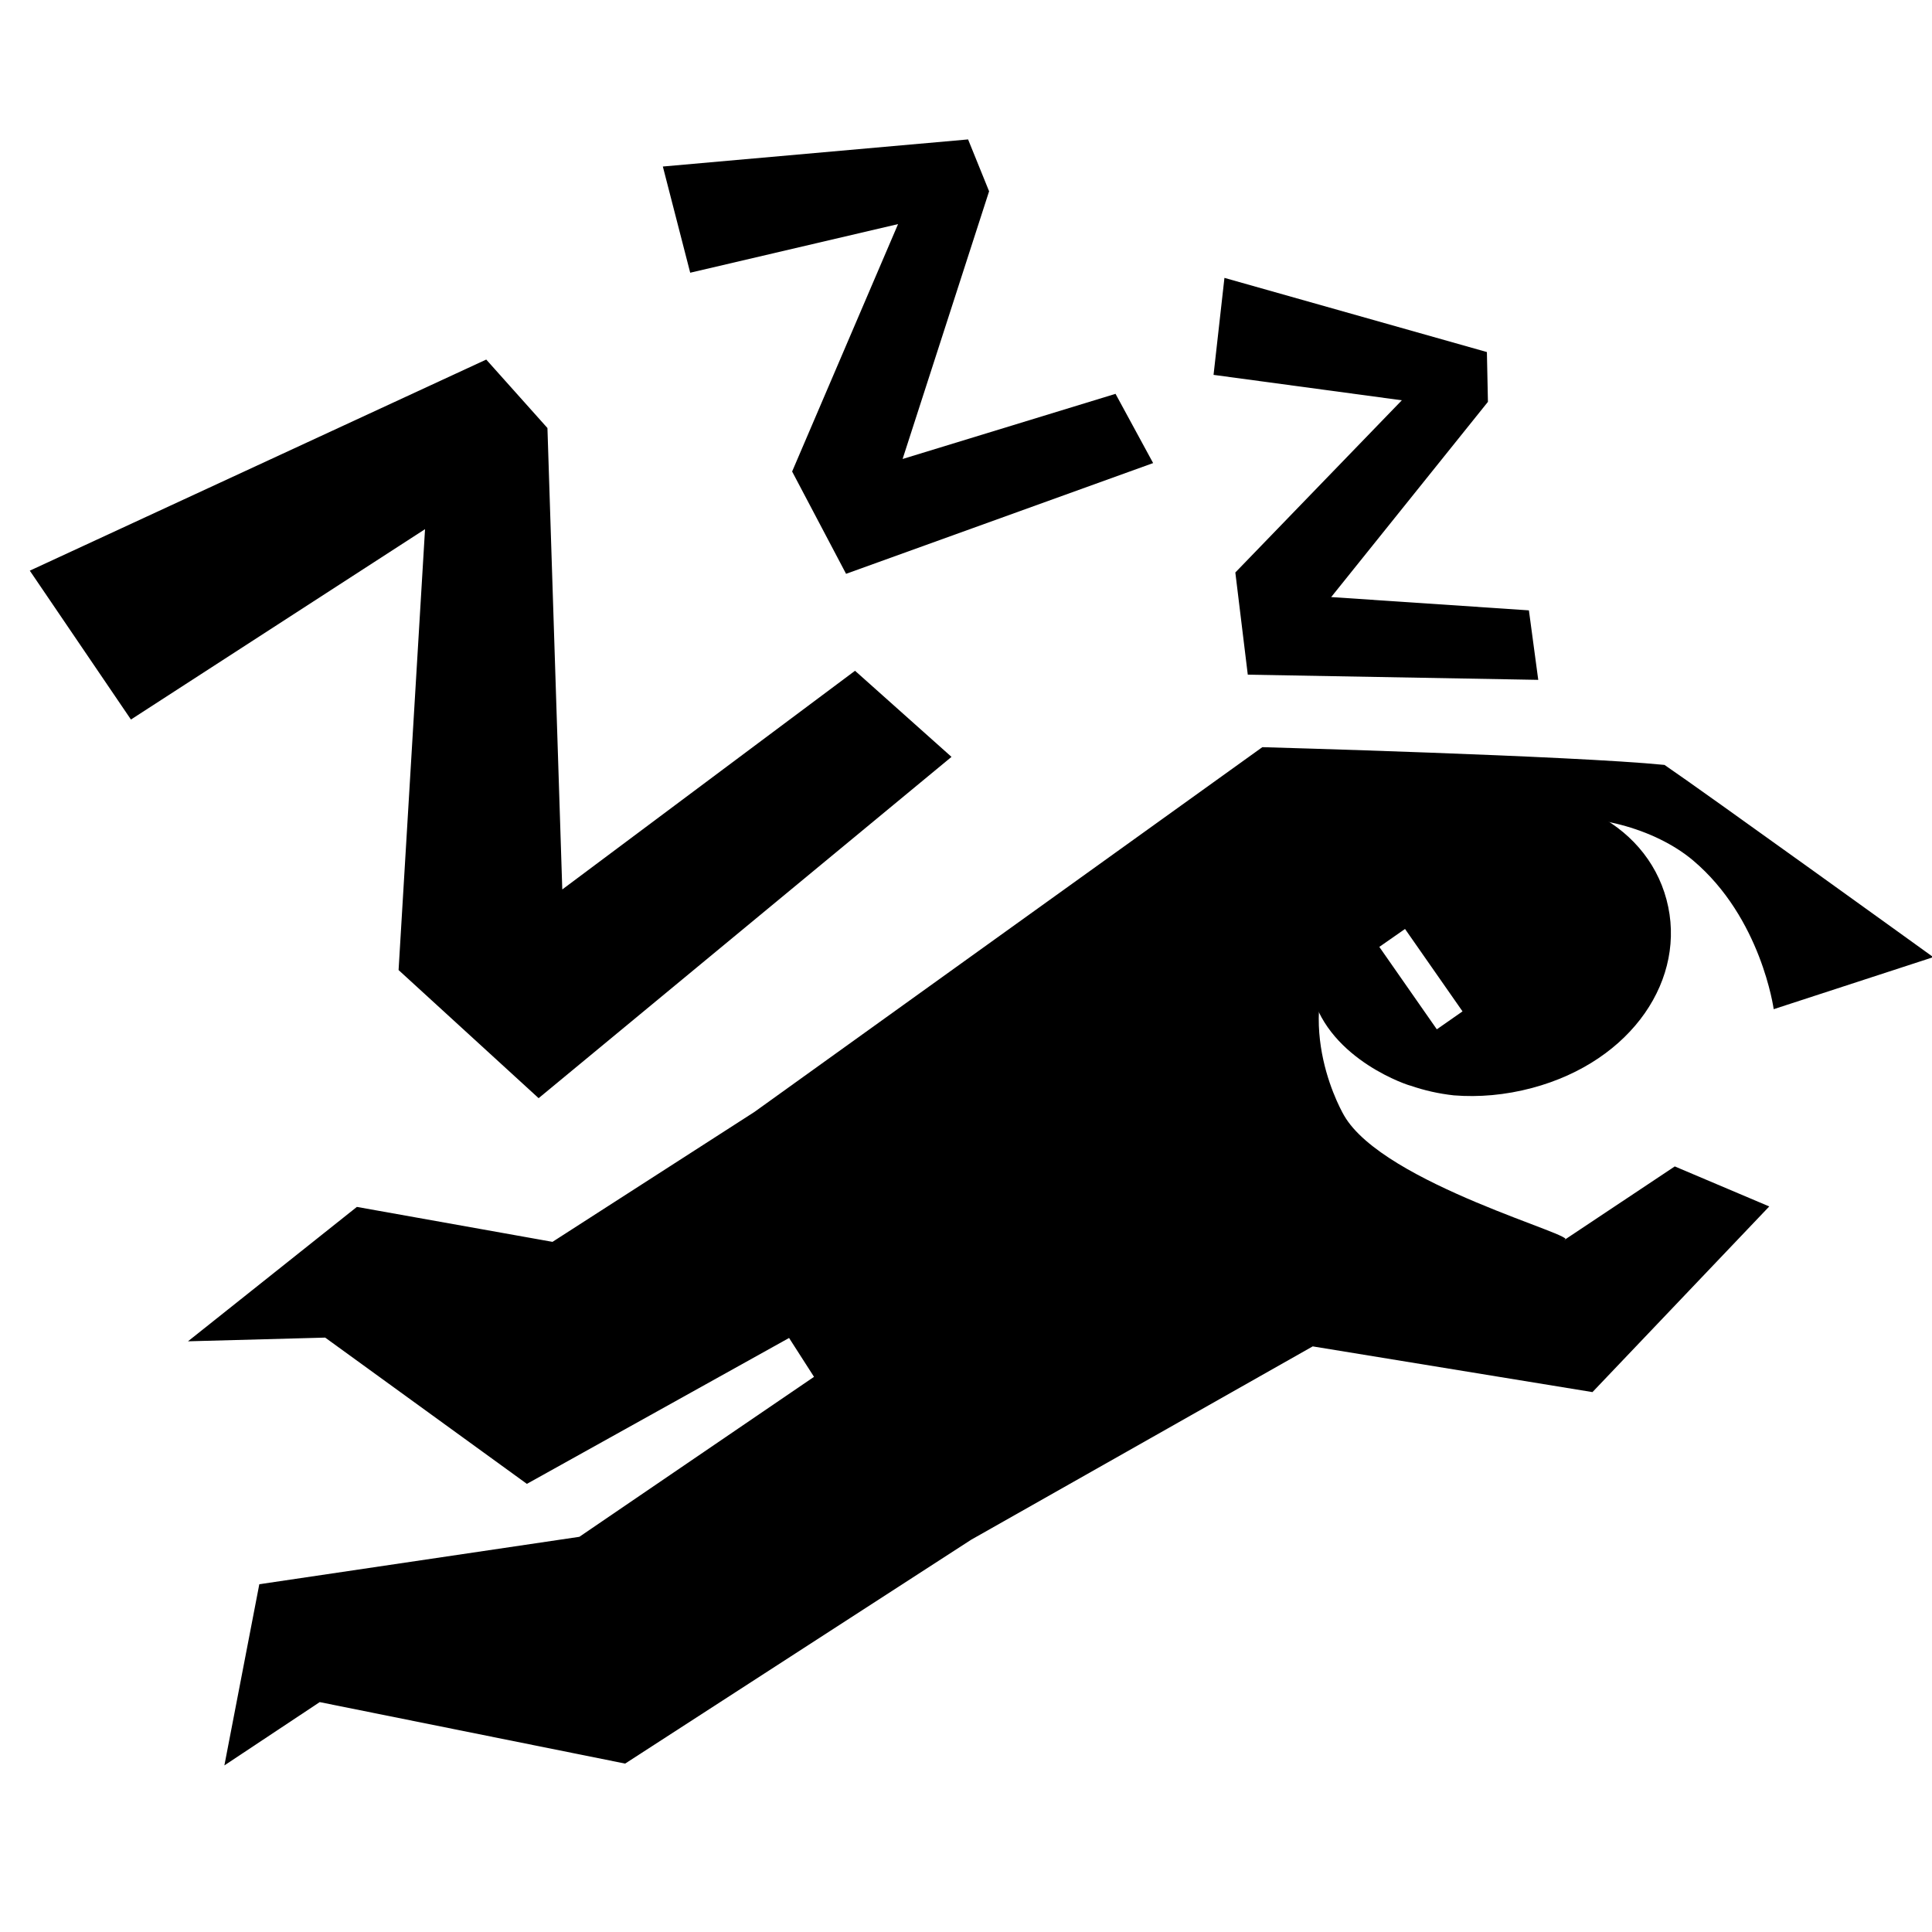 <?xml version="1.0" encoding="UTF-8" standalone="no"?>
<!DOCTYPE svg PUBLIC "-//W3C//DTD SVG 1.1//EN" "http://www.w3.org/Graphics/SVG/1.1/DTD/svg11.dtd">
<svg width="100%" height="100%" viewBox="0 0 30 30" version="1.1" xmlns="http://www.w3.org/2000/svg" xmlns:xlink="http://www.w3.org/1999/xlink" xml:space="preserve" xmlns:serif="http://www.serif.com/" style="fill-rule:evenodd;clip-rule:evenodd;stroke-linejoin:round;stroke-miterlimit:2;">
    <g transform="matrix(0.005,0.02,-0.021,0.005,34.758,-6.741)">
        <path d="M979.51,894.502C1036.87,878.814 1110.16,748.496 1109.12,762.486L1074.51,672.598L1120.32,613.648L1225.52,769.424L1143.21,956.676L1225.3,1228.77L1328.97,1509.31L1230.63,1711.74L1260.38,1789.32L1133.71,1733.33L1154.8,1501.69L1078.52,1310.03L1045.68,1320.65L1106.85,1529.09L964.48,1644.33L943.256,1740.73L874.239,1599.41L933.976,1468.99L874.01,1305.4L695.326,887.297C695.326,887.297 755.898,671.829 778.494,609.731C803.958,587.767 966.255,455.691 966.255,455.691L976.539,576.135C976.539,576.135 907.562,568.839 853.432,606.484C823.284,627.451 799.087,669.834 797.051,707.878C794.819,749.581 788.939,797.977 840.041,856.701C891.142,915.425 968.96,897.387 979.51,894.502Z"/>
    </g>
    <g transform="matrix(0.015,-0.004,0.004,0.015,-5.519,2.673)">
        <path d="M1471.47,1338.11C1471.2,1338.53 1399.76,1293.05 1399.76,1224.17C1399.76,1145.54 1471.12,1110.2 1471.47,1110.74C1487.67,1099.75 1506.27,1090.92 1526.54,1084.83C1545.84,1079.6 1566.56,1076.76 1588.12,1076.76C1692.08,1076.76 1766.65,1142.81 1766.65,1224.17C1766.65,1305.53 1692.08,1371.58 1588.12,1371.58C1560.5,1371.58 1534.26,1366.92 1510.61,1358.54C1496.46,1353.03 1483.33,1346.15 1471.47,1338.11ZM1506.37,1185.16L1476.91,1195.86L1511.24,1290.34L1540.7,1279.63L1506.37,1185.16Z"/>
    </g>
    <g transform="matrix(0.016,-0.004,0.004,0.016,-5.412,4.263)">
        <path d="M277.948,356.881L743.071,268.286L783.342,344.8L691.525,769.653L1008.86,636.761L1077.32,737.437L622.26,954.897L523.598,805.896L648.436,409.233L336.34,515.949L277.948,356.881Z"/>
    </g>
    <g transform="matrix(0.01,0.001,-0.001,0.01,7.87,-1.261)">
        <path d="M277.948,356.881L743.071,268.286L783.342,344.8L691.525,769.653L1008.86,636.761L1077.32,737.437L622.26,954.897L523.598,805.896L648.436,409.233L336.34,515.949L277.948,356.881Z"/>
    </g>
    <g transform="matrix(0.008,0.004,-0.004,0.008,18.217,0.348)">
        <path d="M277.948,356.881L743.071,268.286L783.342,344.8L691.525,769.653L1008.86,636.761L1077.32,737.437L622.26,954.897L523.598,805.896L648.436,409.233L336.34,515.949L277.948,356.881Z"/>
    </g>
</svg>
